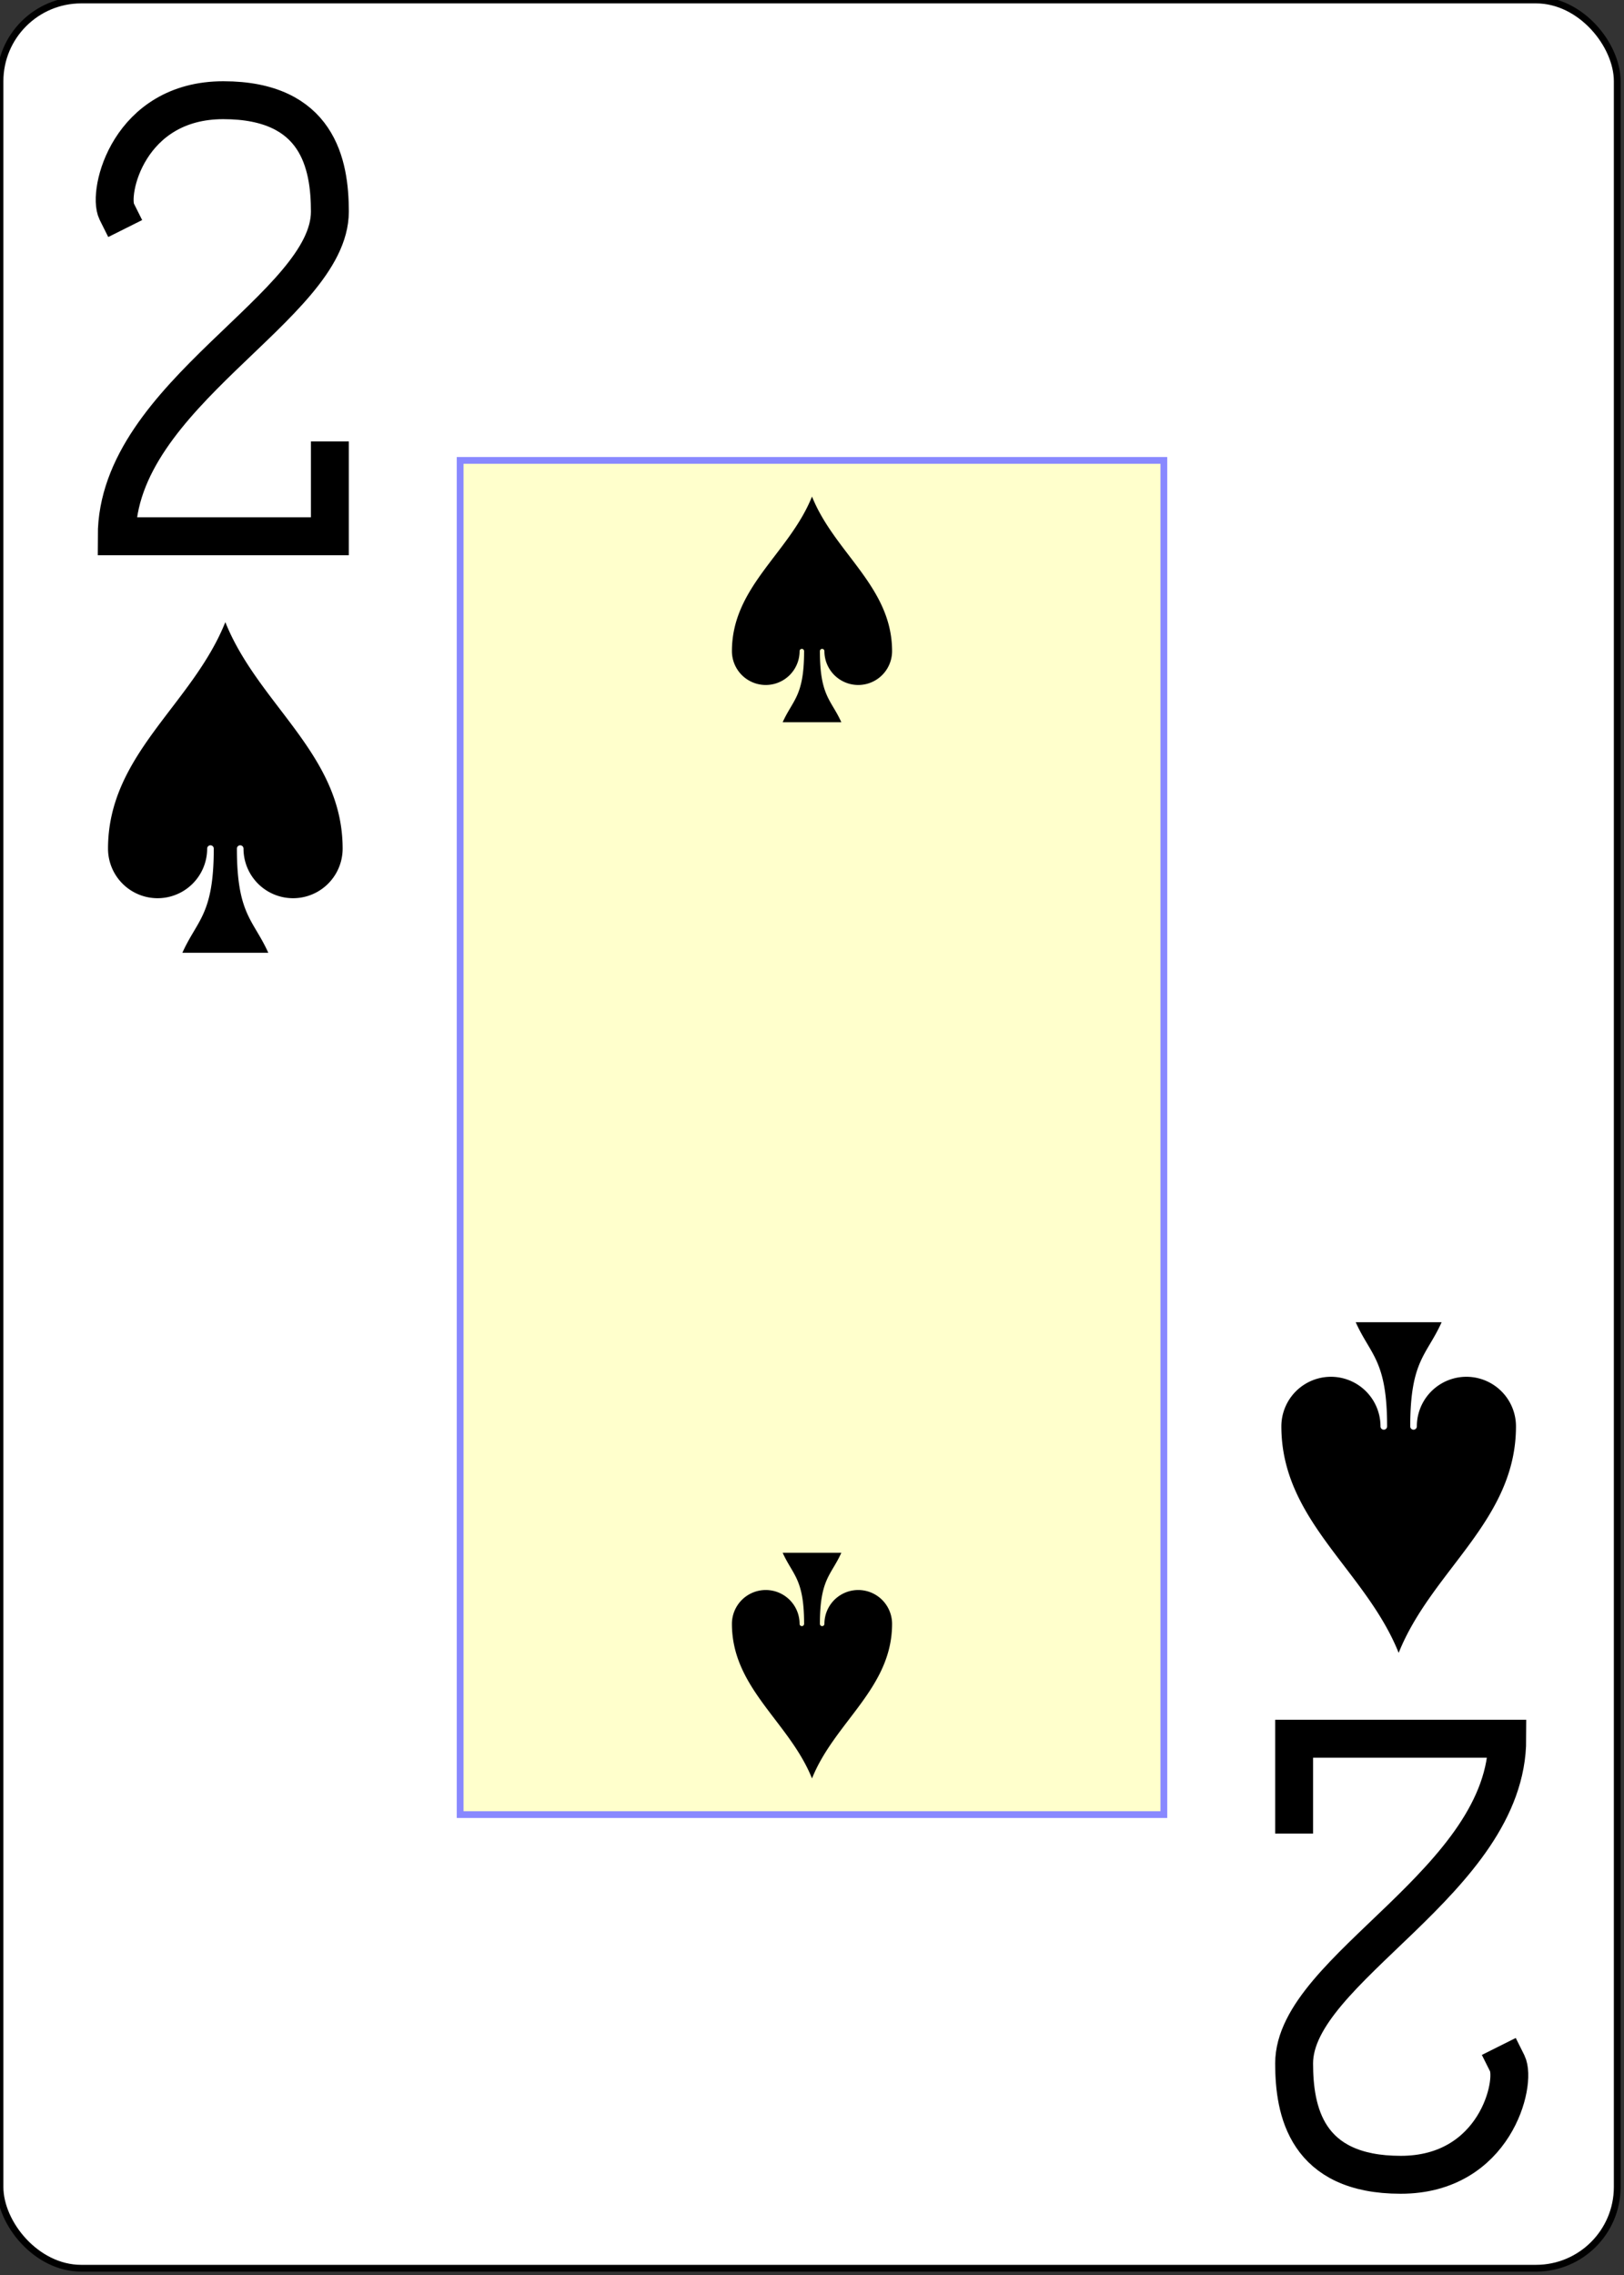 <svg xmlns="http://www.w3.org/2000/svg" xmlns:xlink="http://www.w3.org/1999/xlink" class="card" preserveAspectRatio="none" viewBox="-120 -168 240 336"><rect x="-120" y="-168" width="240" height="336" fill="#333333" stroke="none"/><defs><symbol id="c" preserveAspectRatio="xMinYMid" viewBox="-600 -600 1200 1200"><path d="M0-500c100 250 355 400 355 685a150 150 0 0 1-300 0 10 10 0 0 0-20 0c0 200 50 215 95 315h-260c45-100 95-115 95-315a10 10 0 0 0-20 0 150 150 0 0 1-300 0c0-285 255-435 355-685Z"/></symbol><symbol id="b" preserveAspectRatio="xMinYMid" viewBox="-500 -500 1000 1000"><path fill="none" stroke="#000" stroke-linecap="square" stroke-miterlimit="1.5" stroke-width="80" d="M-225-225c-20-40 25-235 225-235s225 135 225 235c0 200-450 385-450 685h450V300"/></symbol><path id="a" d="M-52-100H52v200H-52z"/></defs><rect width="239" height="335" x="-120" y="-168" fill="#fff" stroke="#000" rx="12" ry="12"/><use xlink:href="#a" width="104" height="200" fill="#FFC" stroke="#88f"/><use xlink:href="#b" width="70" height="70" x="-122" y="-156"/><use xlink:href="#c" width="58.6" height="58.6" x="-116" y="-81"/><use xlink:href="#c" width="40" height="40" x="-20" y="-98"/><g transform="rotate(180)"><use xlink:href="#b" width="70" height="70" x="-122" y="-156"/><use xlink:href="#c" width="58.6" height="58.6" x="-116" y="-81"/><use xlink:href="#c" width="40" height="40" x="-20" y="-98"/></g></svg>